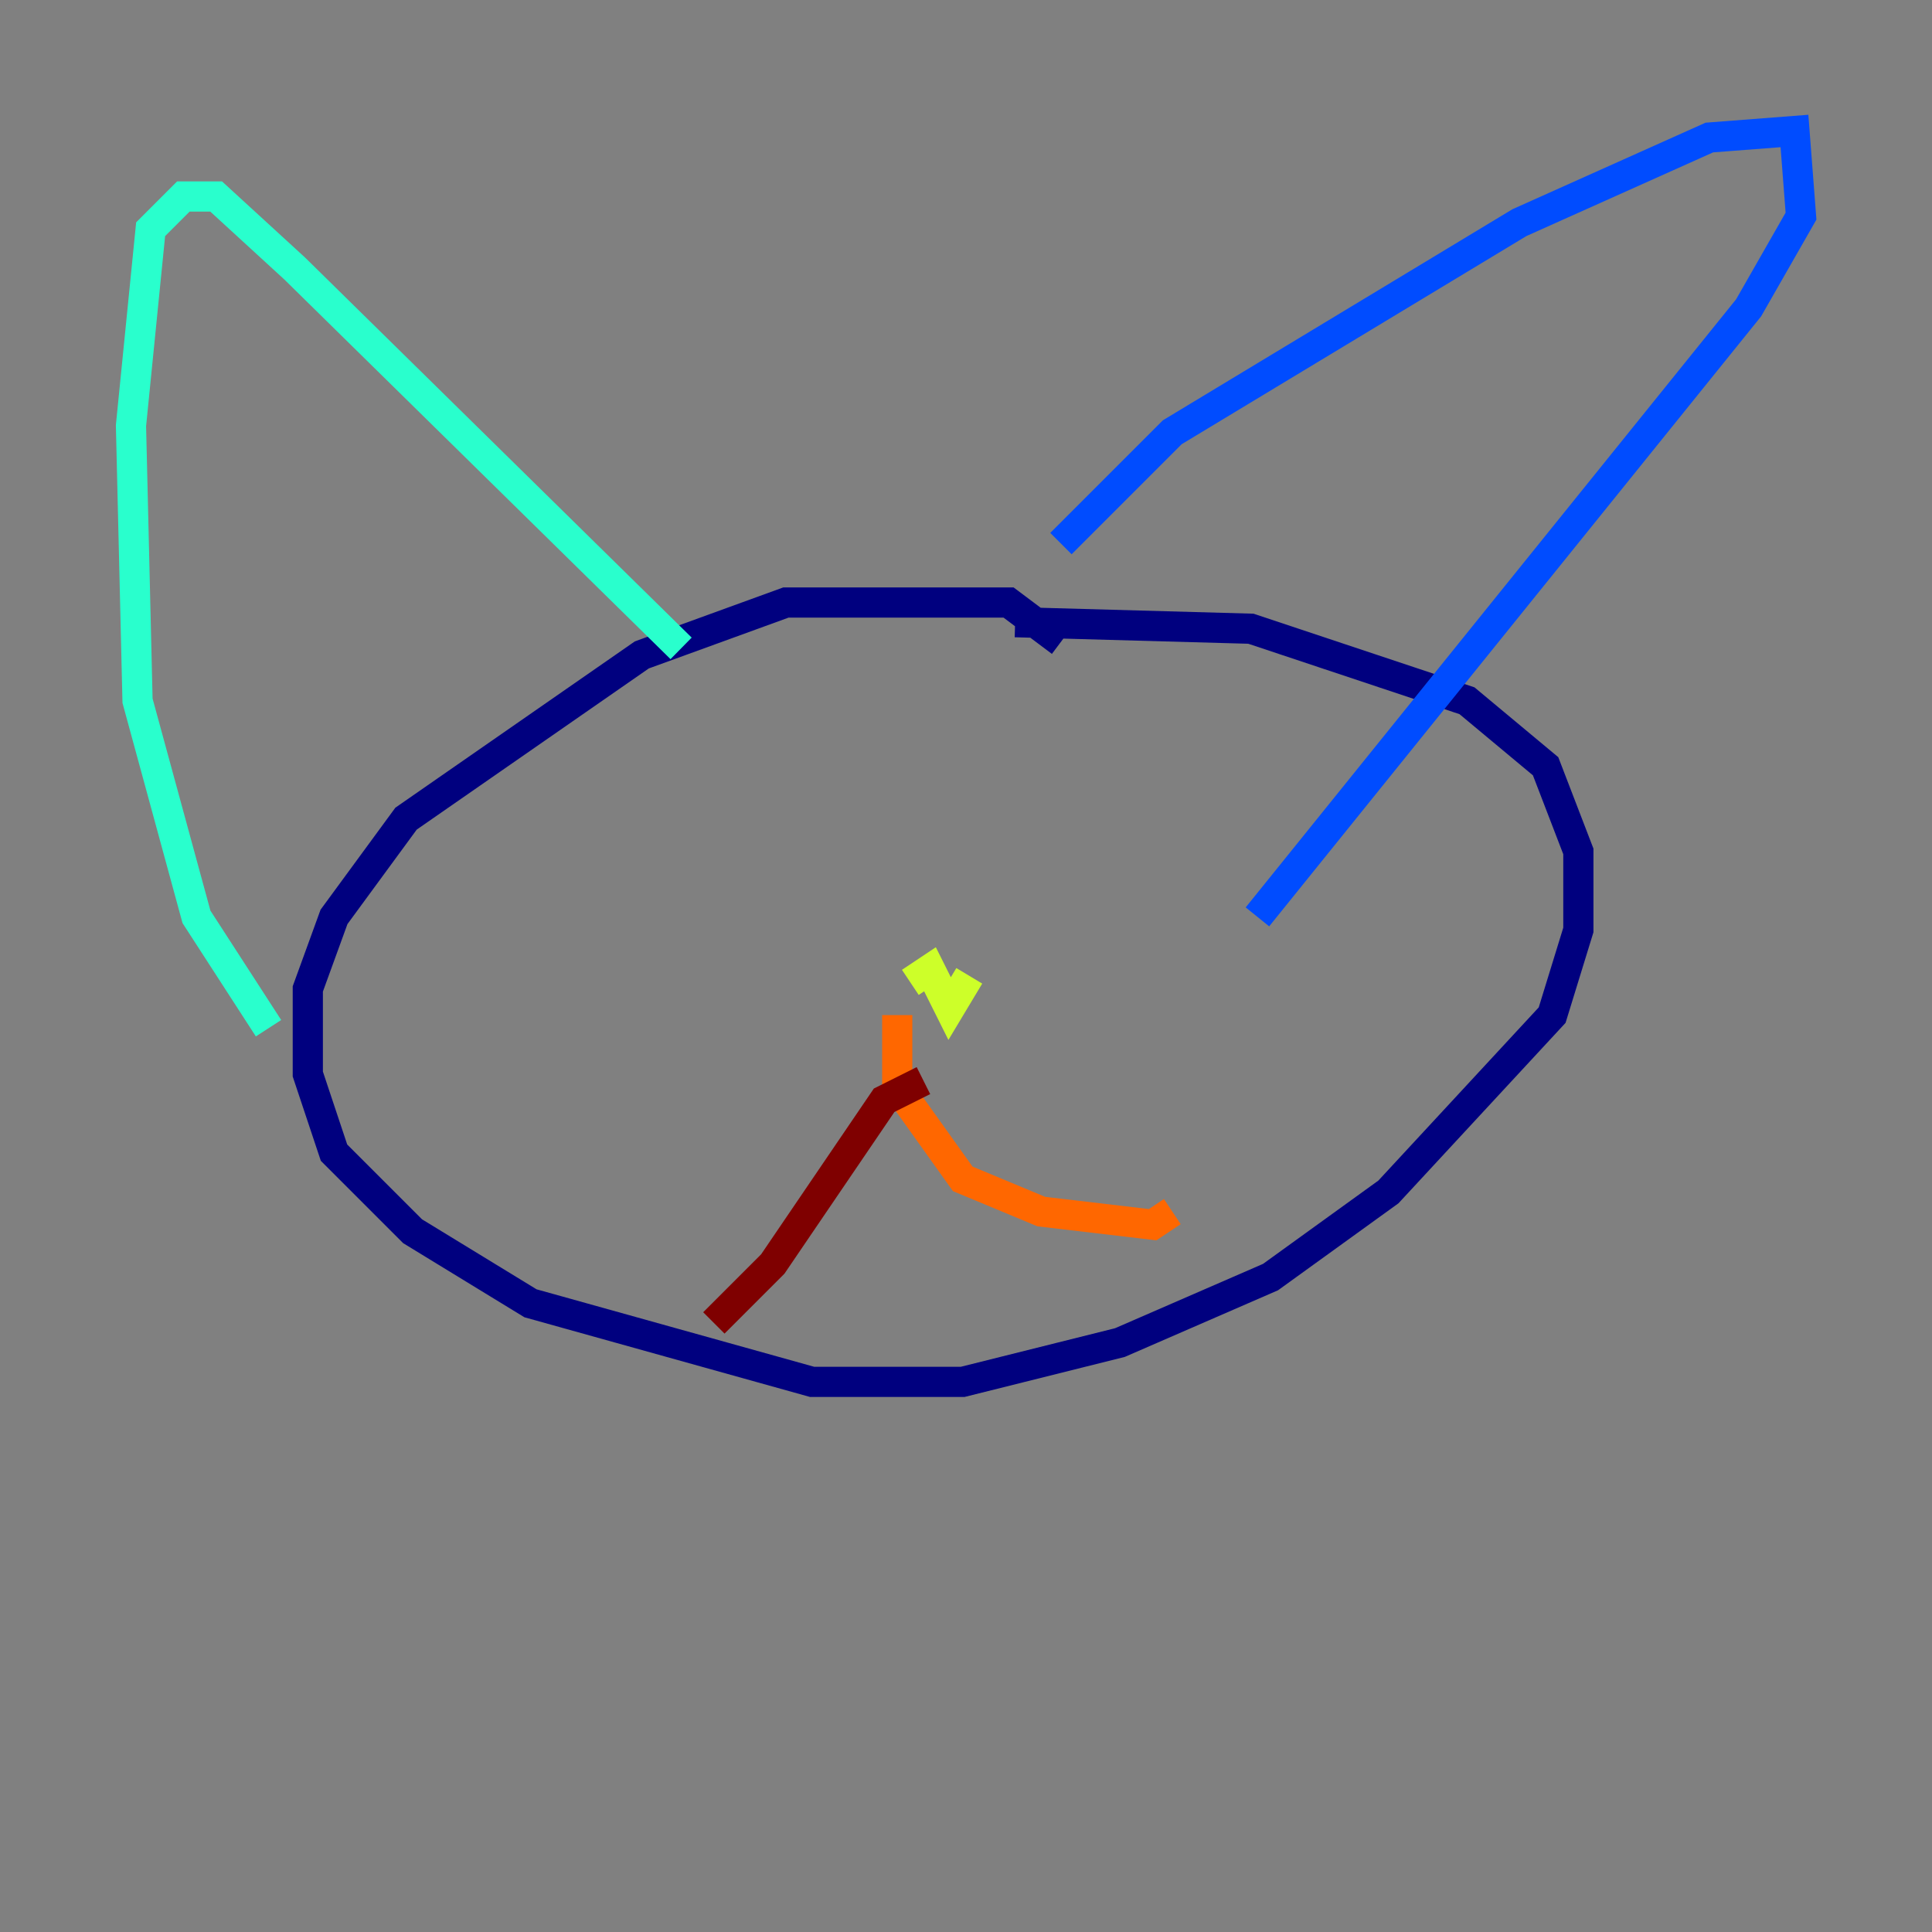 <?xml version="1.0" encoding="utf-8" ?>
<svg baseProfile="tiny" height="128" version="1.2" viewBox="0,0,128,128" width="128" xmlns="http://www.w3.org/2000/svg" xmlns:ev="http://www.w3.org/2001/xml-events" xmlns:xlink="http://www.w3.org/1999/xlink"><rect x="0" y="0" width="128" height="128" fill="#808080" stroke="none"/><defs /><polyline fill="none" points="70.291,42.522 66.82,39.919 52.068,39.919 42.522,43.39 26.902,54.237 22.129,60.746 20.393,65.519 20.393,71.159 22.129,76.366 27.336,81.573 35.146,86.346 53.803,91.552 63.783,91.552 74.197,88.949 84.176,84.61 91.986,78.969 102.834,67.254 104.57,61.614 104.57,56.407 102.4,50.766 97.193,46.427 82.875,41.654 67.254,41.22" stroke="#00007f" stroke-width="2" /><polyline fill="none" points="70.291,36.014 77.668,28.637 100.664,14.752 113.248,9.112 118.888,8.678 119.322,14.319 115.851,20.393 83.308,60.746" stroke="#004cff" stroke-width="2" /><polyline fill="none" points="45.125,42.956 19.525,17.79 14.319,13.017 12.149,13.017 9.98,15.186 8.678,28.203 9.112,46.427 13.017,60.746 17.79,68.122" stroke="#29ffcd" stroke-width="2" /><polyline fill="none" points="64.217,64.651 62.915,66.82 61.614,64.217 60.312,65.085" stroke="#cdff29" stroke-width="2" /><polyline fill="none" points="59.444,67.254 59.444,72.027 63.783,78.102 68.99,80.271 76.366,81.139 77.668,80.271" stroke="#ff6700" stroke-width="2" /><polyline fill="none" points="61.18,71.593 58.576,72.895 51.2,83.742 47.295,87.647" stroke="#7f0000" stroke-width="2" /></svg>